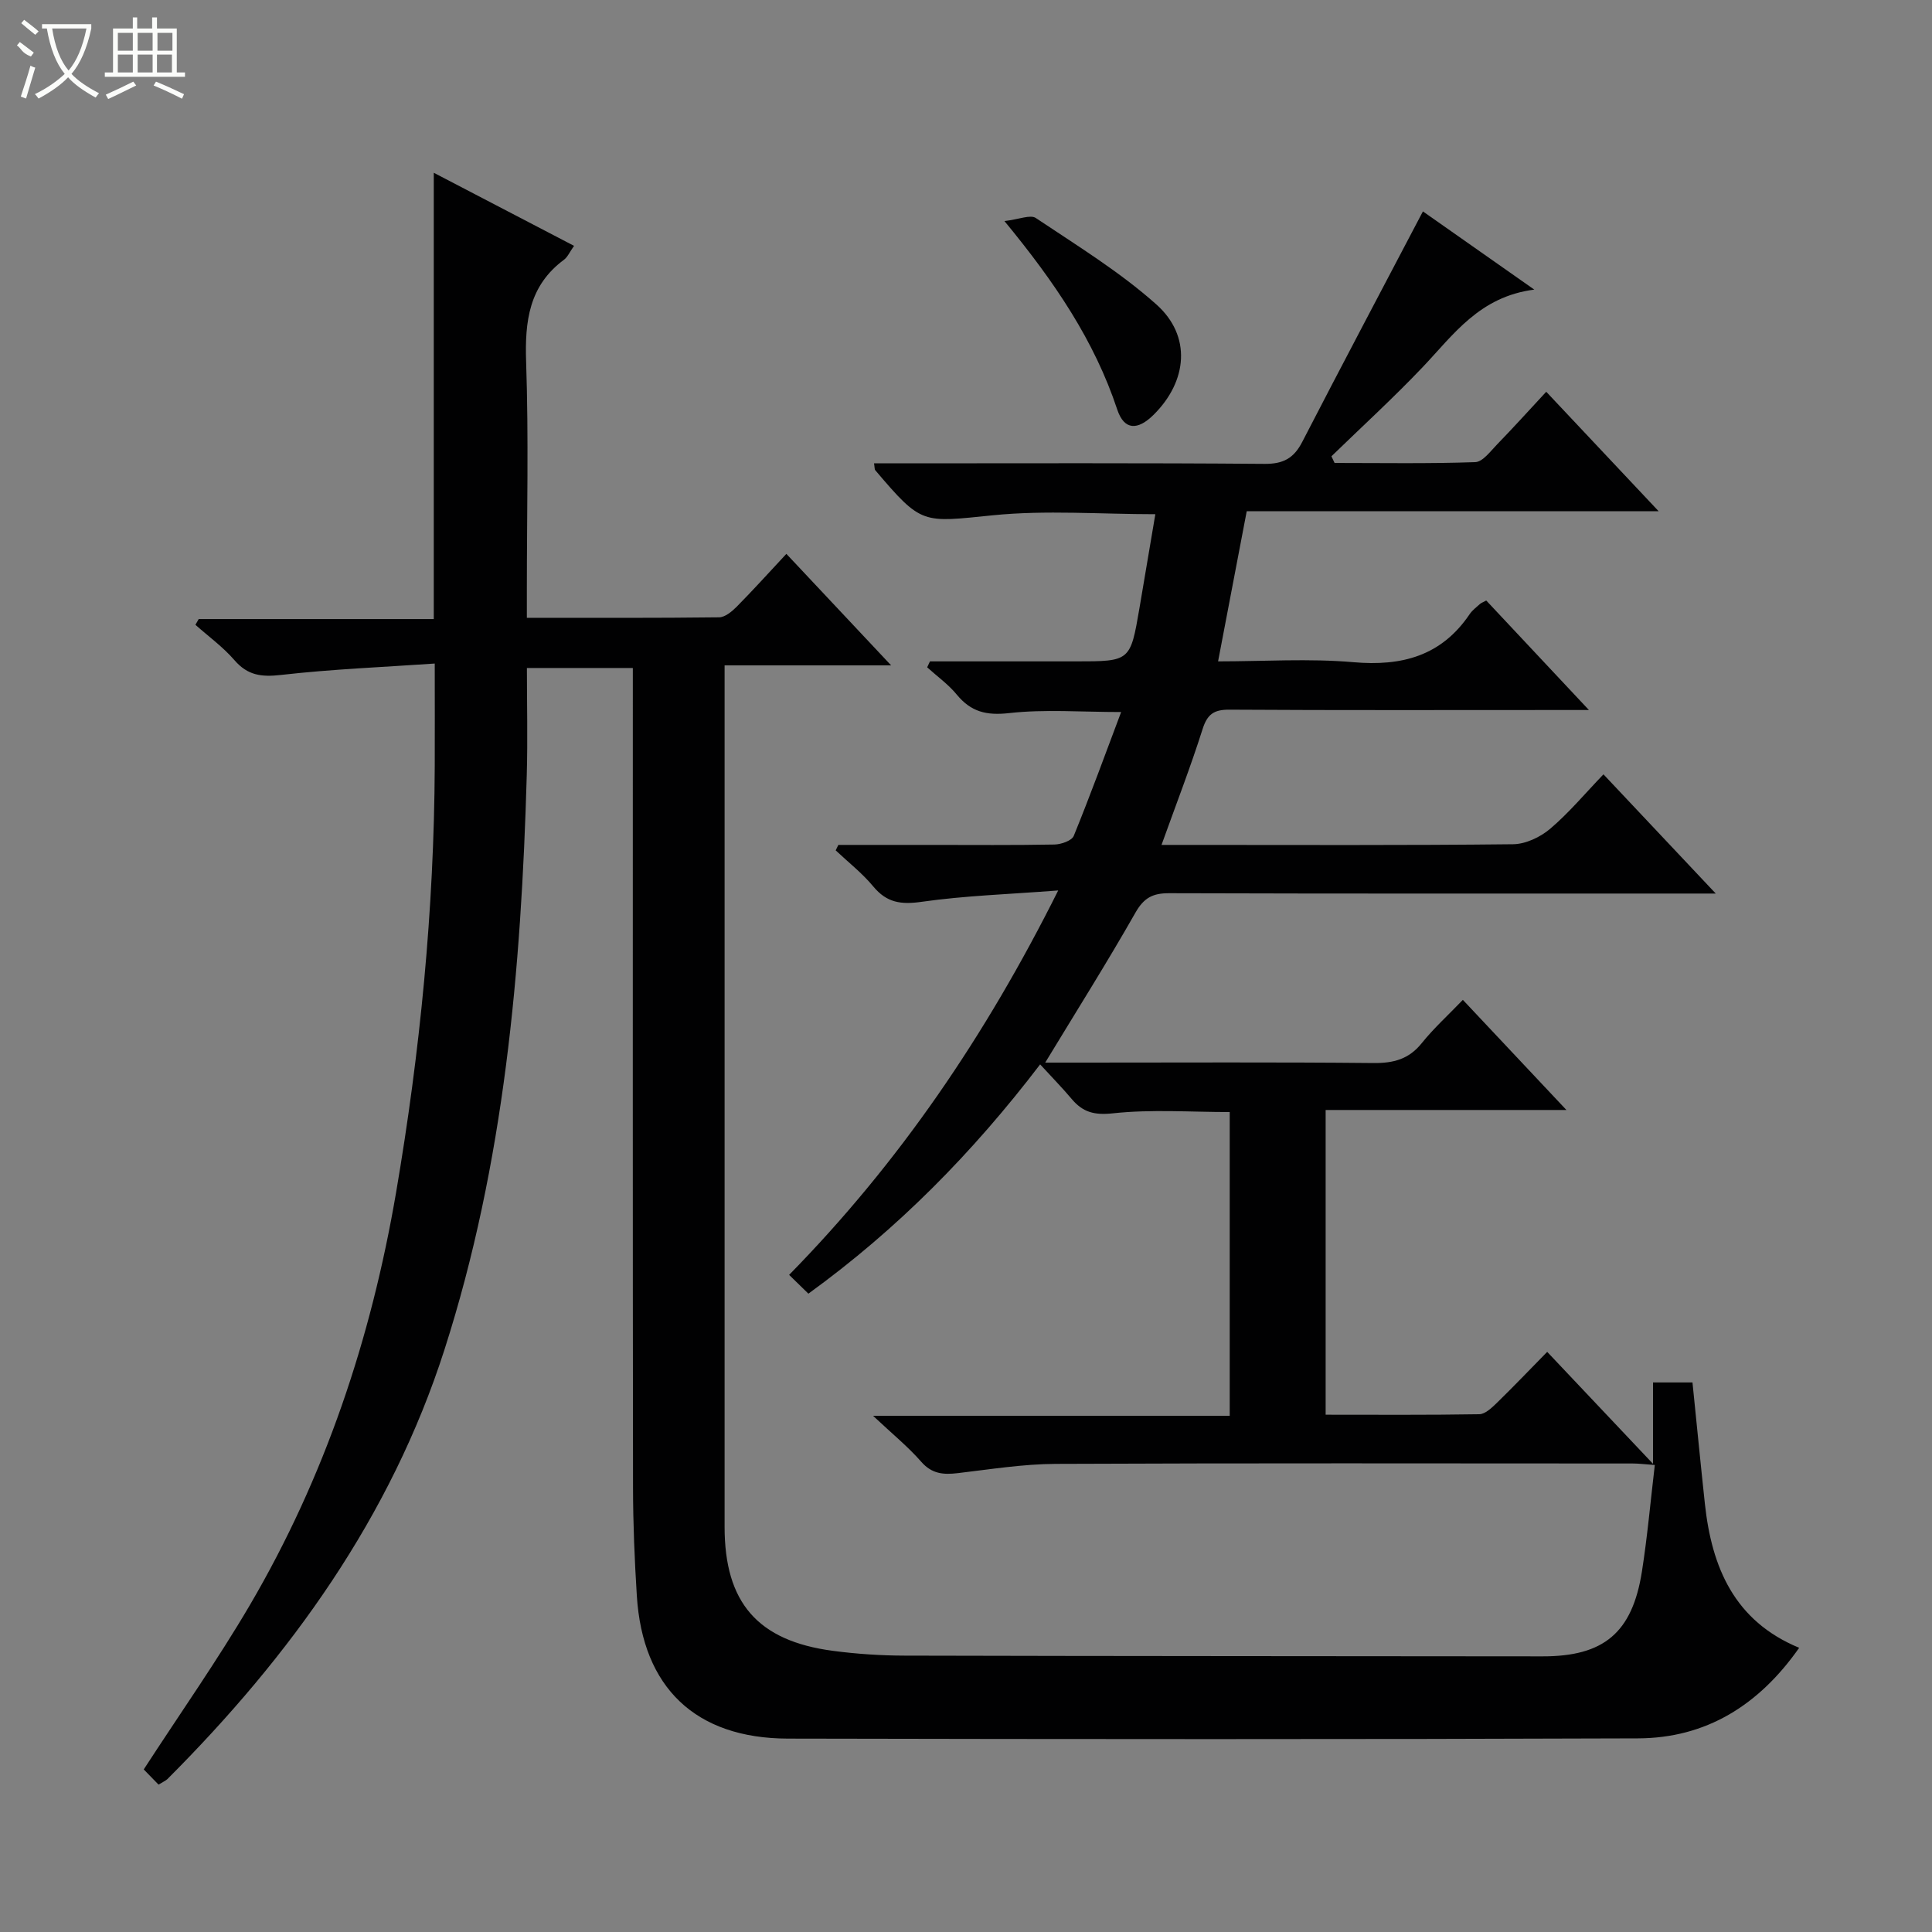 <svg enable-background="new 0 0 400 400" viewBox="0 0 400 400" xmlns="http://www.w3.org/2000/svg"><rect x="0" y="0" width="400" height="400" fill="#808080" stroke="none"/><path d="m32.83 369.49c-1.07-1.1-2.21-2.26-3.07-3.15 7.58-11.68 15.24-22.56 21.95-33.99 15.54-26.5 25.12-55.18 30.29-85.43 4.99-29.22 7.87-58.61 8.01-88.26.03-6.76 0-13.53 0-21.28-10.7.74-21.31 1.16-31.84 2.36-4.05.46-6.9.1-9.63-3.06-2.36-2.73-5.36-4.9-8.08-7.32.23-.4.45-.8.68-1.19h48.67c0-30.98 0-61.46 0-92.4 9.56 4.98 19.18 9.99 29.04 15.13-.94 1.33-1.34 2.33-2.09 2.88-7.25 5.38-8.12 12.75-7.83 21.18.53 15.65.15 31.33.15 46.99v5.96c13.57 0 26.68.06 39.79-.1 1.24-.01 2.66-1.2 3.65-2.19 3.38-3.42 6.6-6.99 10.29-10.95 7.42 7.9 14.21 15.13 21.69 23.09-11.84 0-22.85 0-34.48 0v6.38 171.99c0 15.67 6.84 23.6 22.44 25.66 4.93.65 9.94.98 14.92.99 44 .11 87.99.1 131.99.15 12.65.02 18.57-4.85 20.57-17.55 1.13-7.19 1.77-14.45 2.67-22.07-2.05-.14-3.3-.31-4.55-.31-39.83-.01-79.66-.1-119.49.08-6.77.03-13.54 1.13-20.29 1.92-2.97.35-5.36.16-7.56-2.37-2.68-3.07-5.89-5.68-9.96-9.5h73.84c0-21.09 0-41.79 0-62.89-8.07 0-16.2-.6-24.16.26-3.91.42-6.25-.23-8.56-2.97-1.93-2.29-4.03-4.44-6.53-7.16-13.95 18.28-29.5 34.08-47.98 47.47-1.32-1.29-2.49-2.43-3.99-3.89 22.86-23.32 40.69-49.53 55.71-79.59-10.23.79-19.32 1.07-28.27 2.35-4.28.61-7.22.2-10.02-3.18-2.28-2.75-5.16-5-7.78-7.47.18-.38.37-.75.55-1.13h19.24c8.5 0 17 .08 25.5-.08 1.39-.03 3.59-.79 4-1.79 3.43-8.41 6.54-16.95 9.81-25.64-8.26 0-15.81-.61-23.19.22-4.72.53-7.9-.26-10.84-3.83-1.75-2.13-4.07-3.78-6.13-5.65.19-.41.39-.82.58-1.23h30.19c11.28 0 11.29 0 13.18-11.01 1.09-6.37 2.16-12.75 3.29-19.46-11.48 0-22.63-.88-33.6.22-14.68 1.47-14.69 2.1-24.38-9.32-.17-.2-.12-.59-.26-1.43h5.36c25.16 0 50.33-.1 75.49.11 3.9.03 6.07-1.18 7.8-4.54 8.2-15.89 16.57-31.69 24.99-47.73 6.62 4.65 14.31 10.05 23.06 16.19-11.37 1.45-16.74 9.35-23.13 16.07-6.06 6.37-12.56 12.31-18.87 18.44.22.46.43.92.65 1.38 9.71 0 19.42.17 29.12-.17 1.55-.05 3.15-2.25 4.52-3.66 3.36-3.46 6.59-7.04 10.18-10.91 7.94 8.44 15.28 16.24 23.28 24.74-29.04 0-57.11 0-85.29 0-1.99 10.41-3.9 20.45-5.93 31.08 9.46 0 18.8-.63 28.01.17 10.07.88 18.23-1.3 24.08-9.95.55-.81 1.39-1.43 2.13-2.1.24-.22.58-.33 1.3-.72 6.77 7.22 13.62 14.52 21.26 22.67-2.76 0-4.36 0-5.96 0-22.83 0-45.66.07-68.49-.07-3.2-.02-4.56.94-5.54 4.03-2.5 7.88-5.49 15.59-8.5 23.97h5.3c22.5 0 45 .11 67.49-.14 2.61-.03 5.66-1.48 7.7-3.22 3.89-3.31 7.21-7.3 11.01-11.25 7.79 8.27 15.06 15.99 23.25 24.68-2.77 0-4.48 0-6.19 0-35.66 0-71.33.04-106.99-.07-3.38-.01-5.21.94-6.96 4.01-5.88 10.34-12.23 20.41-18.69 31.06h7.98c20 0 40-.11 59.99.09 4.14.04 7.32-.79 9.99-4.12 2.47-3.07 5.43-5.76 8.51-8.96 7.3 7.76 14.08 14.97 21.44 22.8-16.99 0-33.2 0-49.85 0v63.09c10.59 0 21.2.08 31.81-.1 1.22-.02 2.57-1.32 3.59-2.3 3.46-3.37 6.79-6.86 10.47-10.61 7.06 7.47 13.95 14.75 21.91 23.18 0-6.38 0-11.47 0-16.85h8.17c.86 8.4 1.67 16.78 2.57 25.14 1.42 13.13 6.07 24.24 19.52 29.8-8.37 11.93-19.3 18.7-33.38 18.75-58.66.22-117.32.17-175.99.05-19.14-.04-30.09-10.57-31.28-29.56-.47-7.46-.78-14.95-.79-22.42-.07-54.5-.04-108.99-.04-163.49 0-1.97 0-3.93 0-6.19-7.31 0-14.23 0-21.93 0 0 7.35.18 14.78-.03 22.19-1.14 40.3-4.65 80.36-17.04 118.95-11.11 34.62-31.87 63.39-57.38 88.92-.36.33-.84.52-1.81 1.13z" fill="#010102"/><path d="m207.96 45.77c3.02-.35 5.37-1.39 6.5-.63 8.51 5.7 17.35 11.11 24.95 17.89 7.32 6.52 6.46 15.86-.54 22.82-3.34 3.32-6.12 3.23-7.55-1.04-4.73-14.26-12.94-26.4-23.36-39.04z" fill="#010102"/><g fill="#fbfcfa"><path d="m6.4 11.7c-2-.8-1.9-1.6-2.9-2.3l.6-.7c.9.7 1.9 1.4 2.9 2.2zm-2.1 8.3c.7-2.1 1.4-4.2 2-6.4.2.1.6.3 1 .4-.7 2.3-1.3 4.4-1.9 6.4zm3-12.8c-1.1-.9-2.1-1.7-2.9-2.4l.6-.7c1 .8 2 1.5 3 2.4zm1.4-1.3v-.9h10.2v.9c-.9 4.2-2.3 7.3-4.1 9.4 1.3 1.4 3.2 2.7 5.7 4-.2.2-.4.5-.7.9-2.5-1.4-4.4-2.7-5.7-4.2-1.4 1.5-3.5 3-6.1 4.4 0 0 0 0-.1-.1-.3-.4-.5-.7-.7-.8 2.7-1.3 4.7-2.8 6.2-4.2-1.8-2.2-3-5.3-3.7-9.4zm9.2 0h-7.1c.6 3.8 1.7 6.7 3.4 8.7 1.7-2 2.9-4.8 3.7-8.7z"/><path d="m31.6 3.6h.9v2.3h4.1v9.1h1.7v.9h-16.6v-.9h1.7v-9.1h4.1v-2.3h.9v2.3h3.1v-2.3zm-4 13.3.6.8c-1.9.9-3.8 1.9-5.8 2.8-.2-.3-.3-.6-.5-.9 2-.9 3.9-1.8 5.7-2.7zm-3.2-10.1v3.7h3.1v-3.7zm0 4.5v3.7h3.1v-3.7zm4.1-4.5v3.7h3.1v-3.7zm0 4.5v3.7h3.1v-3.7zm9.1 9.1c-2.1-1.1-4.1-2-5.8-2.7l.5-.8c2.2.9 4.1 1.8 5.8 2.6l-.4.9zm-1.9-13.6h-3.1v3.7h3.1zm-3.2 4.5v3.7h3.1v-3.7z"/></g></svg>